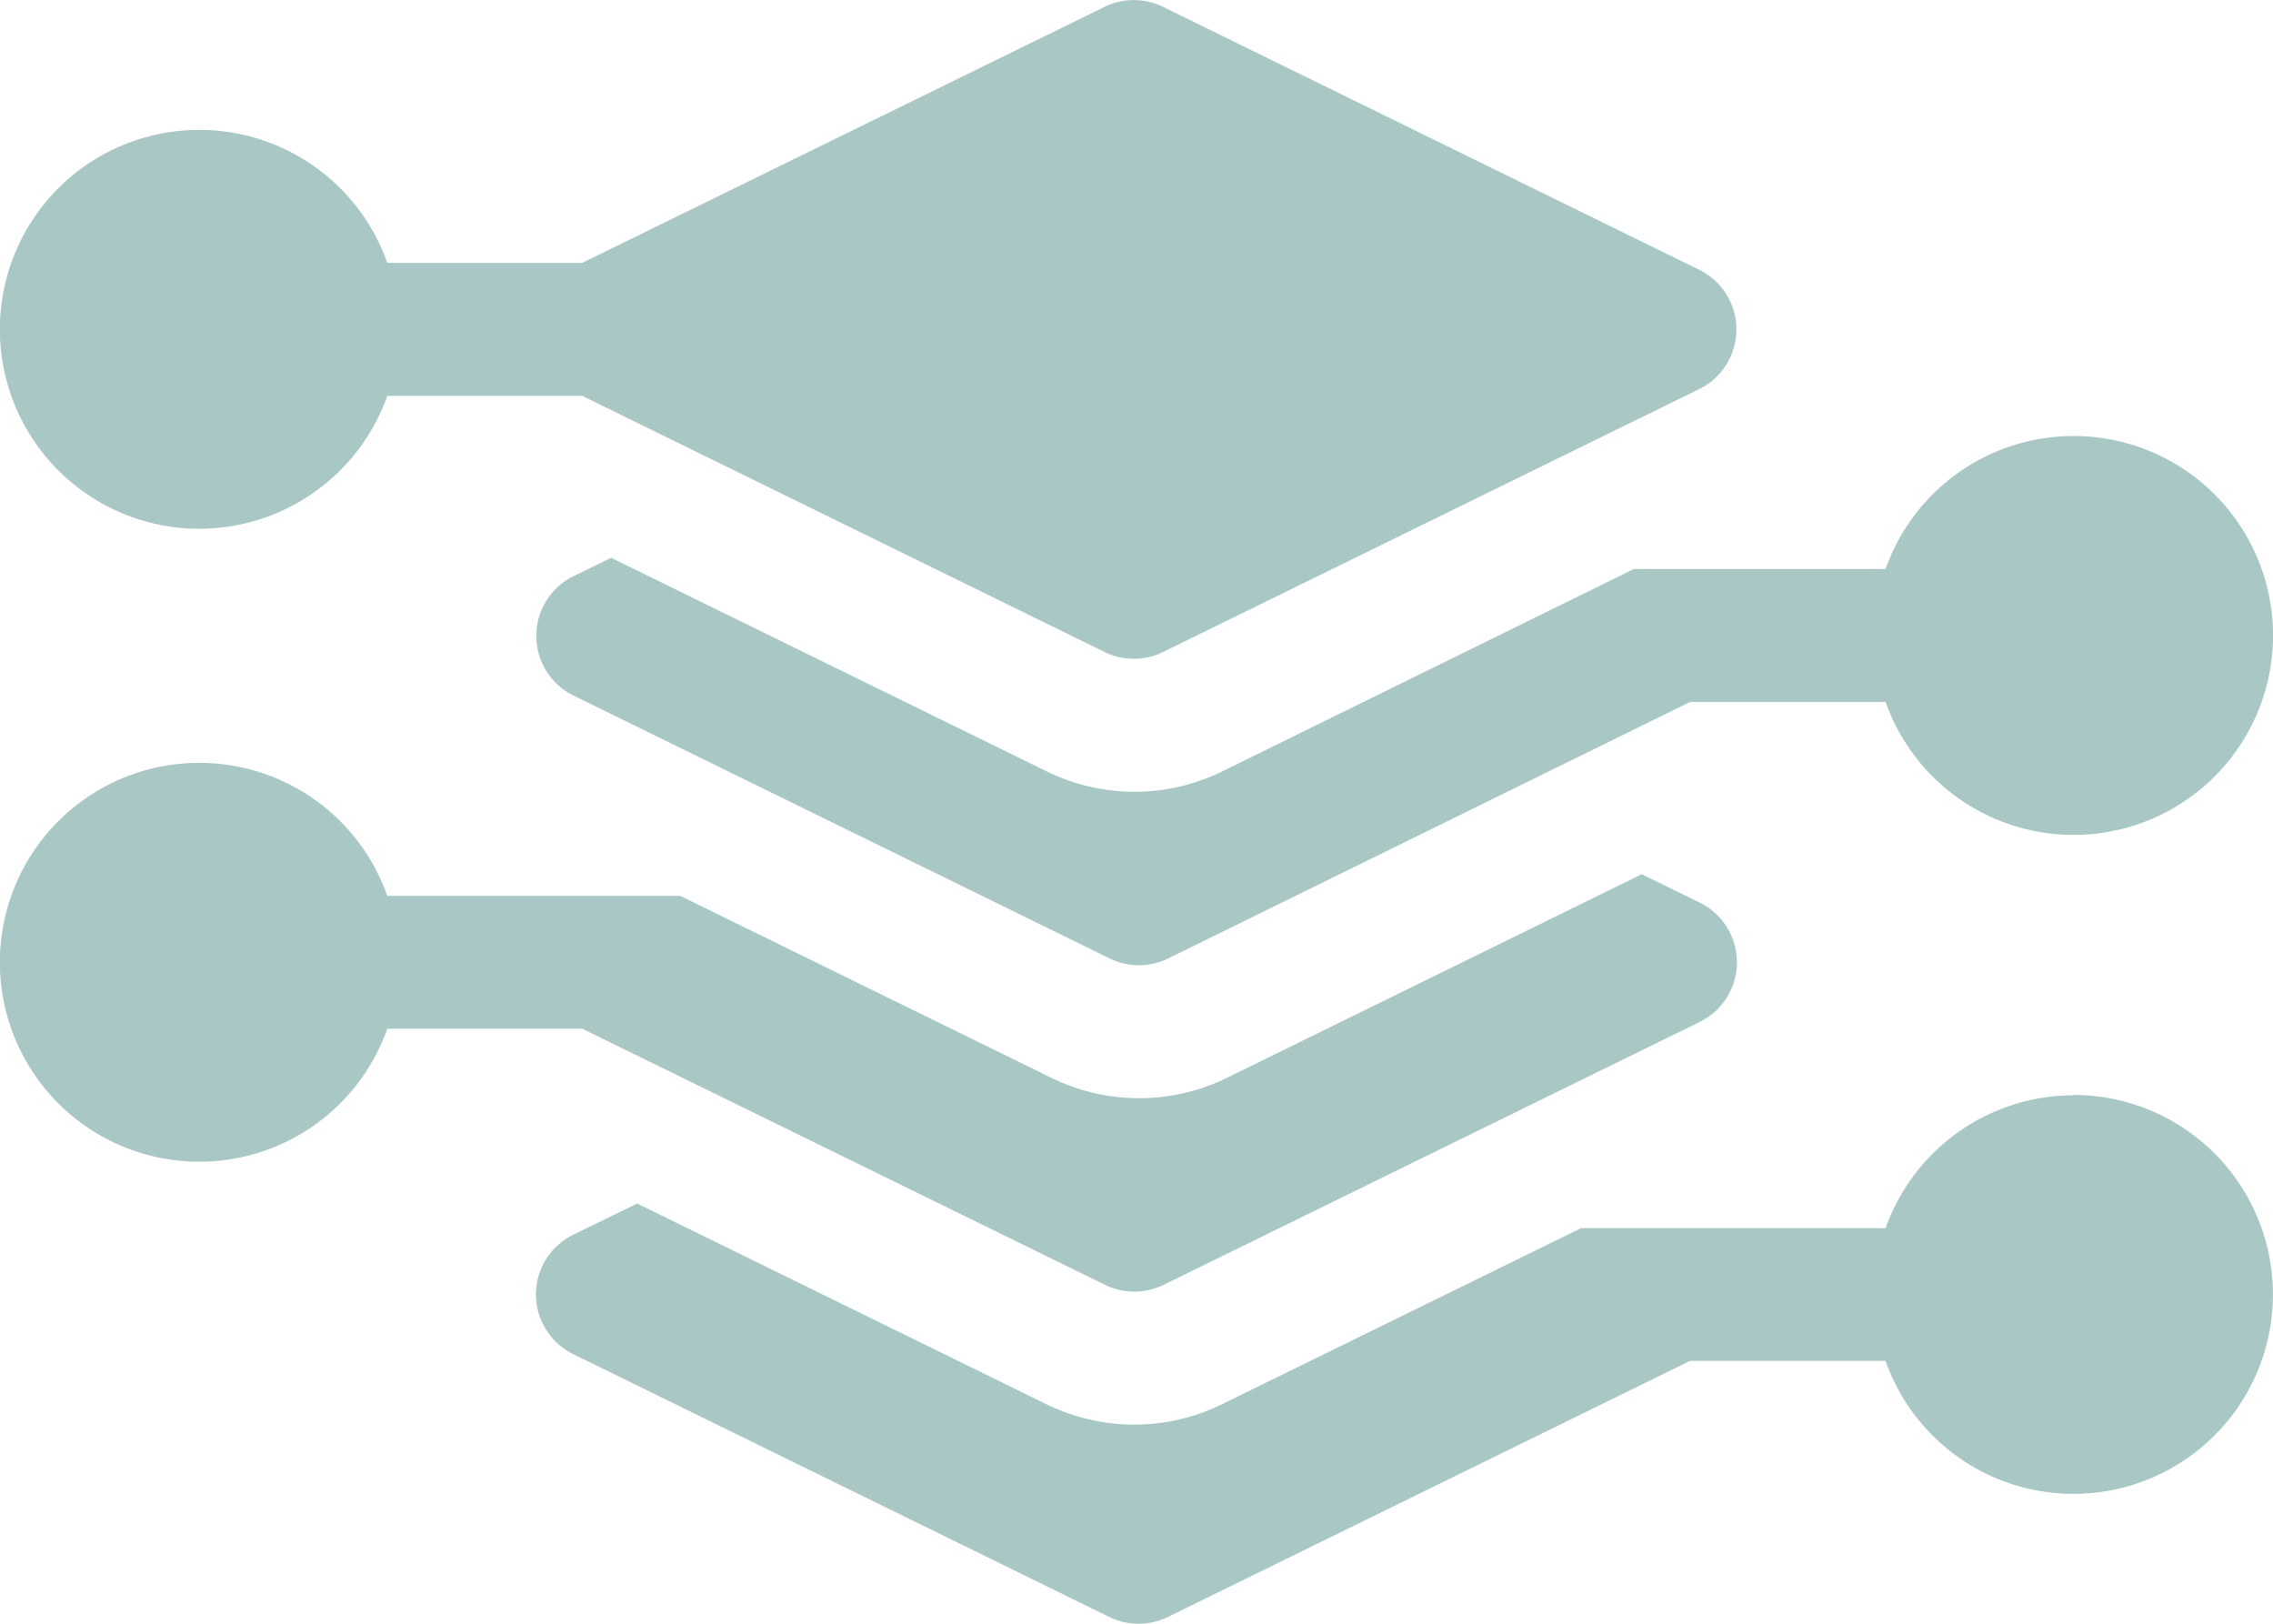 <svg xmlns="http://www.w3.org/2000/svg" width="21.861" height="15.618" viewBox="0 0 21.861 15.618">
  <g id="layer" transform="translate(0 0)">
    <path id="Path_23" data-name="Path 23" d="M1.918,78.338A1.921,1.921,0,0,0,3.725,77.06H5.6l5.023,2.463a.639.639,0,0,0,.563,0l5.156-2.528a.639.639,0,0,0,0-1.148l-5.156-2.528a.639.639,0,0,0-.563,0L5.6,75.781H3.725a1.918,1.918,0,1,0-1.808,2.557Z" transform="translate(0 -73.253)" fill="#a9c8c5"/>
    <path id="Path_24" data-name="Path 24" d="M127.6,174.968a1.917,1.917,0,0,1-1.689,0l-4.189-2.054-.362.177a.639.639,0,0,0,0,1.148l5.156,2.528a.639.639,0,0,0,.563,0L132.1,174.3h1.879a1.918,1.918,0,1,0,0-1.278h-2.421Z" transform="translate(-115.844 -167.55)" fill="#a9c8c5"/>
    <path id="Path_25" data-name="Path 25" d="M10.627,250.428a.639.639,0,0,0,.563,0l5.156-2.528a.639.639,0,0,0,0-1.148l-.557-.273L11.8,248.437a1.918,1.918,0,0,1-1.689,0l-3.57-1.75H3.724a1.918,1.918,0,1,0,0,1.278H5.6Z" transform="translate(0.001 -238.072)" fill="#a9c8c5"/>
    <path id="Path_26" data-name="Path 26" d="M135.787,320.414a1.921,1.921,0,0,0-1.808,1.278H131.05l-3.453,1.693a1.918,1.918,0,0,1-1.689,0l-3.935-1.93-.616.3a.639.639,0,0,0,0,1.148l5.156,2.528a.639.639,0,0,0,.563,0l5.023-2.463h1.879a1.918,1.918,0,1,0,1.808-2.557Z" transform="translate(-115.844 -309.881)" fill="#a9c8c5"/>
  </g>
</svg>
